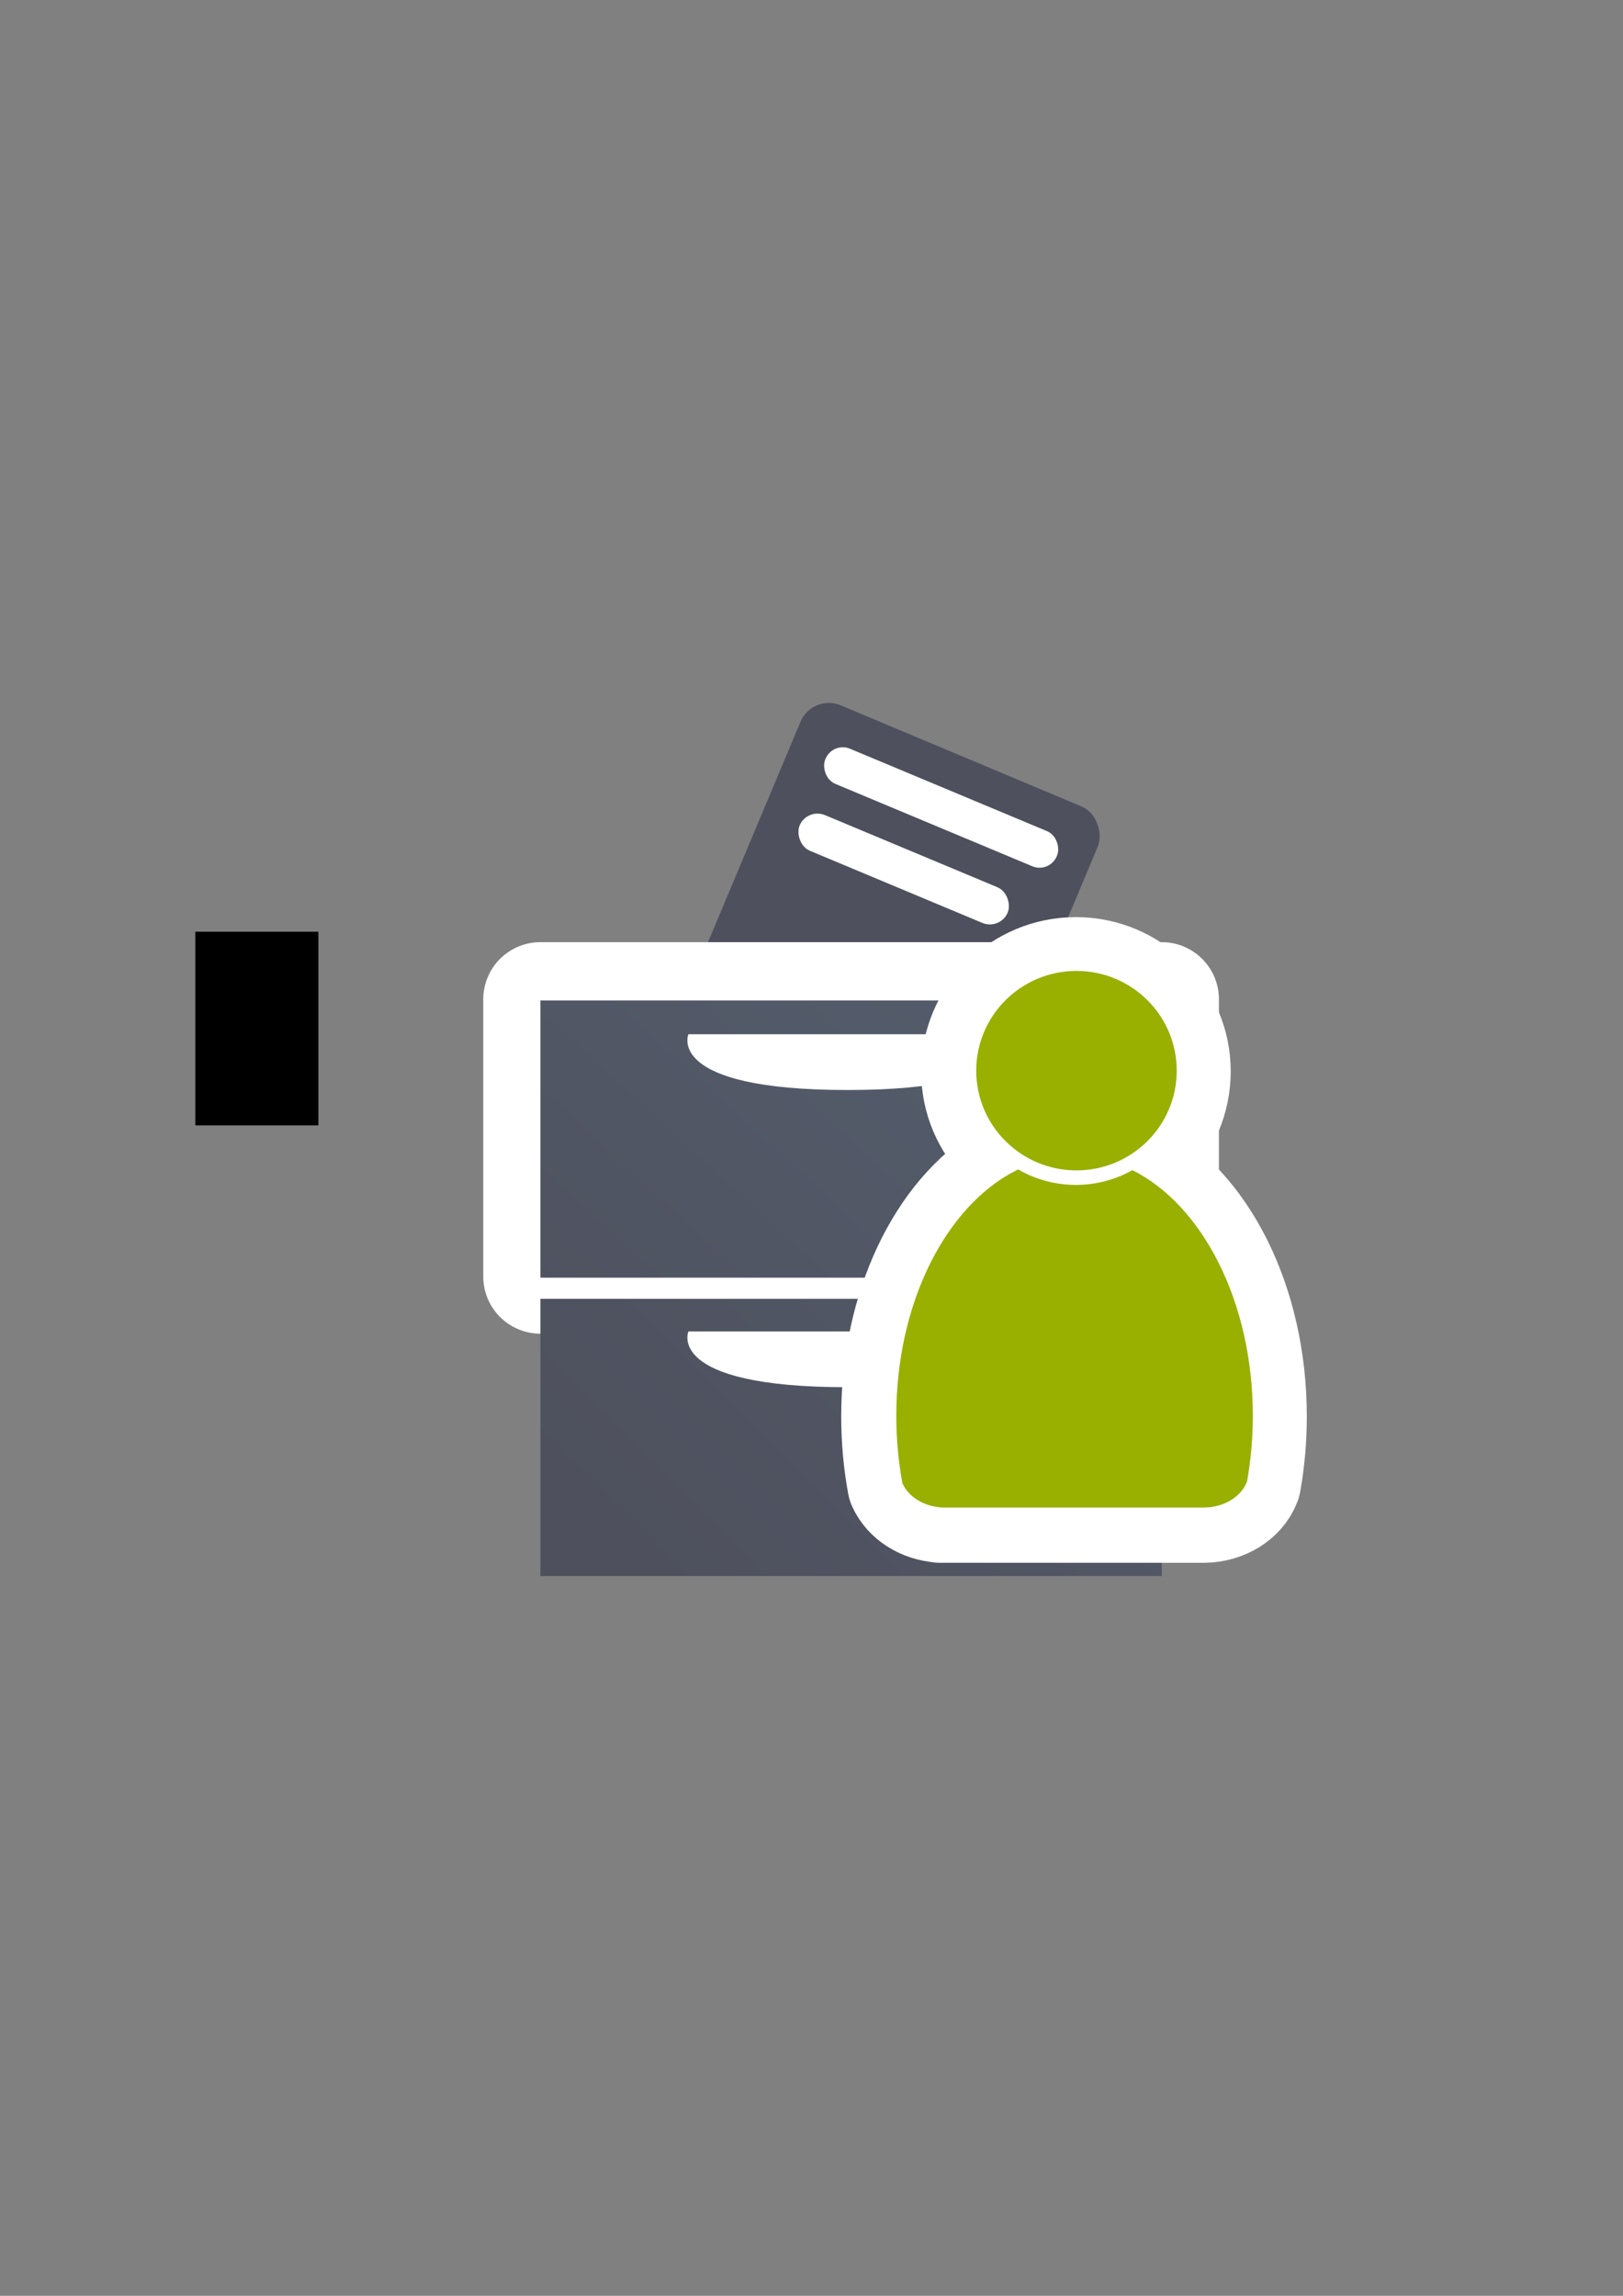 <?xml version="1.0" encoding="UTF-8" standalone="no"?>
<!-- Created with Inkscape (http://www.inkscape.org/) -->
<svg xmlns:dc="http://purl.org/dc/elements/1.1/" xmlns:cc="http://creativecommons.org/ns#" xmlns:rdf="http://www.w3.org/1999/02/22-rdf-syntax-ns#" xmlns:svg="http://www.w3.org/2000/svg" xmlns="http://www.w3.org/2000/svg" xmlns:xlink="http://www.w3.org/1999/xlink" xmlns:sodipodi="http://sodipodi.sourceforge.net/DTD/sodipodi-0.dtd" xmlns:inkscape="http://www.inkscape.org/namespaces/inkscape" width="210mm" height="297mm" viewBox="0 0 744.094 1052.362" id="svg2" version="1.1" inkscape:version="0.91 r13725" inkscape:export-xdpi="4" inkscape:export-ydpi="4">
  <rect x="0" y="0" width="744.094" height="1052.362" fill="#808080" stroke="none"/>
  <defs id="defs4">
    <linearGradient id="linearGradient2224">
      <stop id="stop2226" offset="0" style="stop-color:#7c7c7c;stop-opacity:1;"/>
      <stop id="stop2228" offset="1" style="stop-color:#b8b8b8;stop-opacity:1;"/>
    </linearGradient>
    <linearGradient id="linearGradient15218">
      <stop id="stop15220" offset="0" style="stop-color:#eeeeef;stop-opacity:1;"/>
      <stop id="stop2736" offset="0.599" style="stop-color:#d3d7cf;stop-opacity:1;"/>
      <stop id="stop2738" offset="0.828" style="stop-color:#ffffff;stop-opacity:1;"/>
      <stop id="stop15222" offset="1" style="stop-color:#d3d7cf;stop-opacity:1;"/>
    </linearGradient>
    <pattern y="0" x="0" height="6" width="6" patternUnits="userSpaceOnUse" id="EMFhbasepattern"/>
    <pattern y="0" x="0" height="6" width="6" patternUnits="userSpaceOnUse" id="EMFhbasepattern-5"/>
    <linearGradient inkscape:collect="always" id="linearGradient4203">
      <stop style="stop-color:#99b000;stop-opacity:1" offset="0" id="stop4205"/>
      <stop style="stop-color:#c1d53a;stop-opacity:1" offset="1" id="stop4207"/>
    </linearGradient>
    <linearGradient inkscape:collect="always" xlink:href="#linearGradient4203" id="linearGradient4484" x1="380.01" y1="330.406" x2="414.616" y2="457.181" gradientUnits="userSpaceOnUse" gradientTransform="matrix(0.7,0,0,0.7,223.987,236.33)"/>
    <linearGradient inkscape:collect="always" xlink:href="#linearGradient4203" id="linearGradient4489" gradientUnits="userSpaceOnUse" gradientTransform="matrix(0.7,0,0,0.7,223.728,236.606)" x1="358.431" y1="465.731" x2="429.966" y2="644.629"/>
    <linearGradient inkscape:collect="always" xlink:href="#linearGradient4203" id="linearGradient4491" gradientUnits="userSpaceOnUse" gradientTransform="matrix(0.7,0,0,0.7,223.987,236.33)" x1="380.01" y1="330.406" x2="414.616" y2="457.181"/>
    <linearGradient inkscape:collect="always" xlink:href="#linearGradient4321" id="linearGradient4319" x1="280" y1="712.362" x2="500" y2="472.362" gradientUnits="userSpaceOnUse" gradientTransform="translate(-6.097,-14.285)"/>
    <linearGradient id="linearGradient4321" inkscape:collect="always">
      <stop id="stop4323" offset="0" style="stop-color:#4e505d;stop-opacity:1;"/>
      <stop id="stop4325" offset="1" style="stop-color:#545d6c;stop-opacity:1"/>
    </linearGradient>
    <linearGradient inkscape:collect="always" xlink:href="#linearGradient4321" id="linearGradient4317" x1="280" y1="692.362" x2="500" y2="472.362" gradientUnits="userSpaceOnUse" gradientTransform="translate(-6.097,-14.285)"/>
  </defs>
  <sodipodi:namedview id="base" pagecolor="#ffffff" bordercolor="#666666" borderopacity="1.0" inkscape:pageopacity="0.0" inkscape:pageshadow="2" inkscape:zoom="0.50000001" inkscape:cx="188.99472" inkscape:cy="481.80894" inkscape:document-units="px" inkscape:current-layer="layer1" showgrid="false" showguides="true" inkscape:guide-bbox="true" inkscape:window-width="1366" inkscape:window-height="721" inkscape:window-x="-4" inkscape:window-y="-4" inkscape:window-maximized="1">
    <sodipodi:guide position="315.536,730.179" orientation="0,1" id="guide3338"/>
    <sodipodi:guide position="351.25,330.179" orientation="0,1" id="guide3340"/>
    <sodipodi:guide position="189.107,408.839" orientation="1,0" id="guide3344"/>
    <sodipodi:guide position="589.045,468.079" orientation="1,0" id="guide3346"/>
    <inkscape:grid type="xygrid" id="grid3440"/>
    <sodipodi:guide position="0,0" orientation="0,1" id="guide3405"/>
    <sodipodi:guide position="214.125,684.5" orientation="1,0" id="guide3407"/>
    <sodipodi:guide position="0,0" orientation="0,1" id="guide3409"/>
    <sodipodi:guide position="589.045,378.302" orientation="1,0" id="guide3411"/>
    <sodipodi:guide position="564,683.375" orientation="1,0" id="guide3413"/>
  </sodipodi:namedview>
  <g inkscape:label="Ebene 1" inkscape:groupmode="layer" id="layer1">
    <flowRoot xml:space="preserve" id="flowRoot4169" style="font-style:normal;font-weight:normal;font-size:40px;line-height:125%;font-family:sans-serif;letter-spacing:0px;word-spacing:0px;fill:#000000;fill-opacity:1;stroke:none;stroke-width:1px;stroke-linecap:butt;stroke-linejoin:miter;stroke-opacity:1"><flowRegion id="flowRegion4171"><rect id="rect4173" width="56.433" height="88.789" x="89.541" y="427.08"/></flowRegion><flowPara id="flowPara4175"/></flowRoot>    <rect style="fill:none;fill-rule:evenodd;stroke:none;stroke-width:1px;stroke-linecap:butt;stroke-linejoin:miter;stroke-opacity:1" id="rect3336" width="400" height="400" x="189.145" y="322.27" inkscape:export-xdpi="4.9499998" inkscape:export-ydpi="4.9499998"/>
    <g id="g4443-9" transform="translate(0.5,0.834)" style="stroke:#ffffff;stroke-width:50;stroke-linejoin:round;stroke-miterlimit:4;stroke-dasharray:none"/>
    <g id="g4230" transform="matrix(1.048,0,0,1.048,-11.701,-11.519)">
      <rect transform="matrix(0.922,0.387,-0.387,0.922,0,0)" ry="13.413" y="147.945" x="459.67" height="157.009" width="141.058" id="rect4407" style="opacity:1;fill:#4e505d;fill-opacity:1;stroke:none;stroke-width:23;stroke-linecap:round;stroke-linejoin:round;stroke-miterlimit:4;stroke-dasharray:none;stroke-opacity:1"/>
      <rect rx="0" ry="6.945" y="448.076" x="247.575" height="121.256" width="271.839" id="rect4171-8-7" style="opacity:1;fill:#ffffff;fill-opacity:1;stroke:#ffffff;stroke-width:50;stroke-linecap:butt;stroke-linejoin:round;stroke-miterlimit:4;stroke-dasharray:none;stroke-opacity:1"/>
      <rect transform="matrix(0.923,0.386,-0.386,0.923,0,0)" ry="8.138" y="164.421" x="475.56" height="16.649" width="109.708" id="rect4448" style="opacity:1;fill:#ffffff;fill-opacity:1;stroke:none;stroke-width:23;stroke-linecap:round;stroke-linejoin:round;stroke-miterlimit:4;stroke-dasharray:none;stroke-opacity:1"/>
      <rect transform="matrix(0.923,0.386,-0.386,0.923,0,0)" ry="8.465" y="195.416" x="476.352" height="16.93" width="98.625" id="rect4448-9" style="opacity:1;fill:#ffffff;fill-opacity:1;stroke:none;stroke-width:23;stroke-linecap:round;stroke-linejoin:round;stroke-miterlimit:4;stroke-dasharray:none;stroke-opacity:1"/>
      <rect rx="0" ry="6.945" y="448.576" x="247.575" height="121.256" width="271.839" id="rect4171-8" style="opacity:1;fill:url(#linearGradient4319);fill-opacity:1;stroke:none;stroke-width:23;stroke-linecap:butt;stroke-linejoin:round;stroke-miterlimit:4;stroke-dasharray:none;stroke-opacity:1"/>
      <rect rx="0" ry="6.945" y="579.076" x="247.575" height="121.256" width="271.839" id="rect4171" style="opacity:1;fill:url(#linearGradient4317);fill-opacity:1;stroke:none;stroke-width:23;stroke-linecap:butt;stroke-linejoin:round;stroke-miterlimit:4;stroke-dasharray:none;stroke-opacity:1"/>
      <path sodipodi:nodetypes="cczc" inkscape:connector-curvature="0" id="path4226" d="m 312.319,463.362 139.362,0 c 0,0 10.452,24.388 -69.681,24.388 -80.133,0 -69.681,-24.388 -69.681,-24.388 z" style="fill:#ffffff;fill-rule:evenodd;stroke:none;stroke-width:1px;stroke-linecap:butt;stroke-linejoin:miter;stroke-opacity:1"/>
      <path style="fill:#ffffff;fill-rule:evenodd;stroke:none;stroke-width:1px;stroke-linecap:butt;stroke-linejoin:miter;stroke-opacity:1" d="m 312.319,593.362 139.362,0 c 0,0 10.452,24.388 -69.681,24.388 -80.133,0 -69.681,-24.388 -69.681,-24.388 z" id="path4228" inkscape:connector-curvature="0" sodipodi:nodetypes="cczc"/>
    </g>
    <g id="g4443" transform="translate(-5.35,-22.986)" style="fill:#99b000">
      <g id="g4209">
        <path style="fill:url(#linearGradient4489);fill-opacity:1;stroke:#ffffff;stroke-width:50;stroke-linecap:round;stroke-linejoin:round;stroke-miterlimit:4;stroke-dasharray:none;stroke-opacity:1" d="m 472.037,558.974 c -0.082,0.073 -0.157,0.151 -0.242,0.222 l -4.581,2.482 c -29.88,17.701 -50.945,60.396 -50.945,110.254 0,10.709 0.977,21.085 2.799,30.956 2.703,6.048 9.496,10.48 17.634,11.059 l 0,0.067 120.962,0 0,-0.006 c 9.135,-0.129 16.828,-5.1 19.413,-11.914 1.73,-9.634 2.654,-19.74 2.654,-30.163 0,-52.197 -23.089,-96.542 -55.209,-112.576 -7.669,4.306 -16.508,6.776 -25.909,6.776 -9.675,0 -18.755,-2.616 -26.576,-7.158 z" id="path2176-9" inkscape:connector-curvature="0" sodipodi:nodetypes="cccsccccccscsc" transform="translate(-0.25,0.334)"/>
        <ellipse style="fill:url(#linearGradient4491);fill-opacity:1;stroke:#ffffff;stroke-width:50;stroke-linejoin:round;stroke-miterlimit:4;stroke-dasharray:none;stroke-opacity:1" id="circle2187-6-2" cy="513.759" cx="498.88" rx="45.964" ry="45.716" transform="translate(-0.25,0.334)"/>
        <path style="fill:#99b000;fill-opacity:1;stroke:none;stroke-width:41.152;stroke-linecap:round;stroke-linejoin:round;stroke-opacity:1" d="m 472.037,558.974 c -0.082,0.073 -0.157,0.151 -0.242,0.222 l -4.581,2.482 c -29.88,17.701 -50.945,60.396 -50.945,110.254 0,10.709 0.977,21.085 2.799,30.956 2.703,6.048 9.496,10.48 17.634,11.059 l 0,0.067 120.962,0 0,-0.006 c 9.135,-0.129 16.828,-5.1 19.413,-11.914 1.73,-9.634 2.654,-19.74 2.654,-30.163 0,-52.197 -23.089,-96.542 -55.209,-112.576 -7.669,4.306 -16.508,6.776 -25.909,6.776 -9.675,0 -18.755,-2.616 -26.576,-7.158 z" id="path2176" inkscape:connector-curvature="0" sodipodi:nodetypes="cccsccccccscsc"/>
        <ellipse style="fill:#99b000;fill-opacity:1;stroke:none;stroke-width:14;stroke-miterlimit:4;stroke-dasharray:none;stroke-opacity:1" id="circle2187-6" cy="513.759" cx="498.88" rx="45.964" ry="45.716"/>
      </g>
    </g>
  </g>
</svg>
